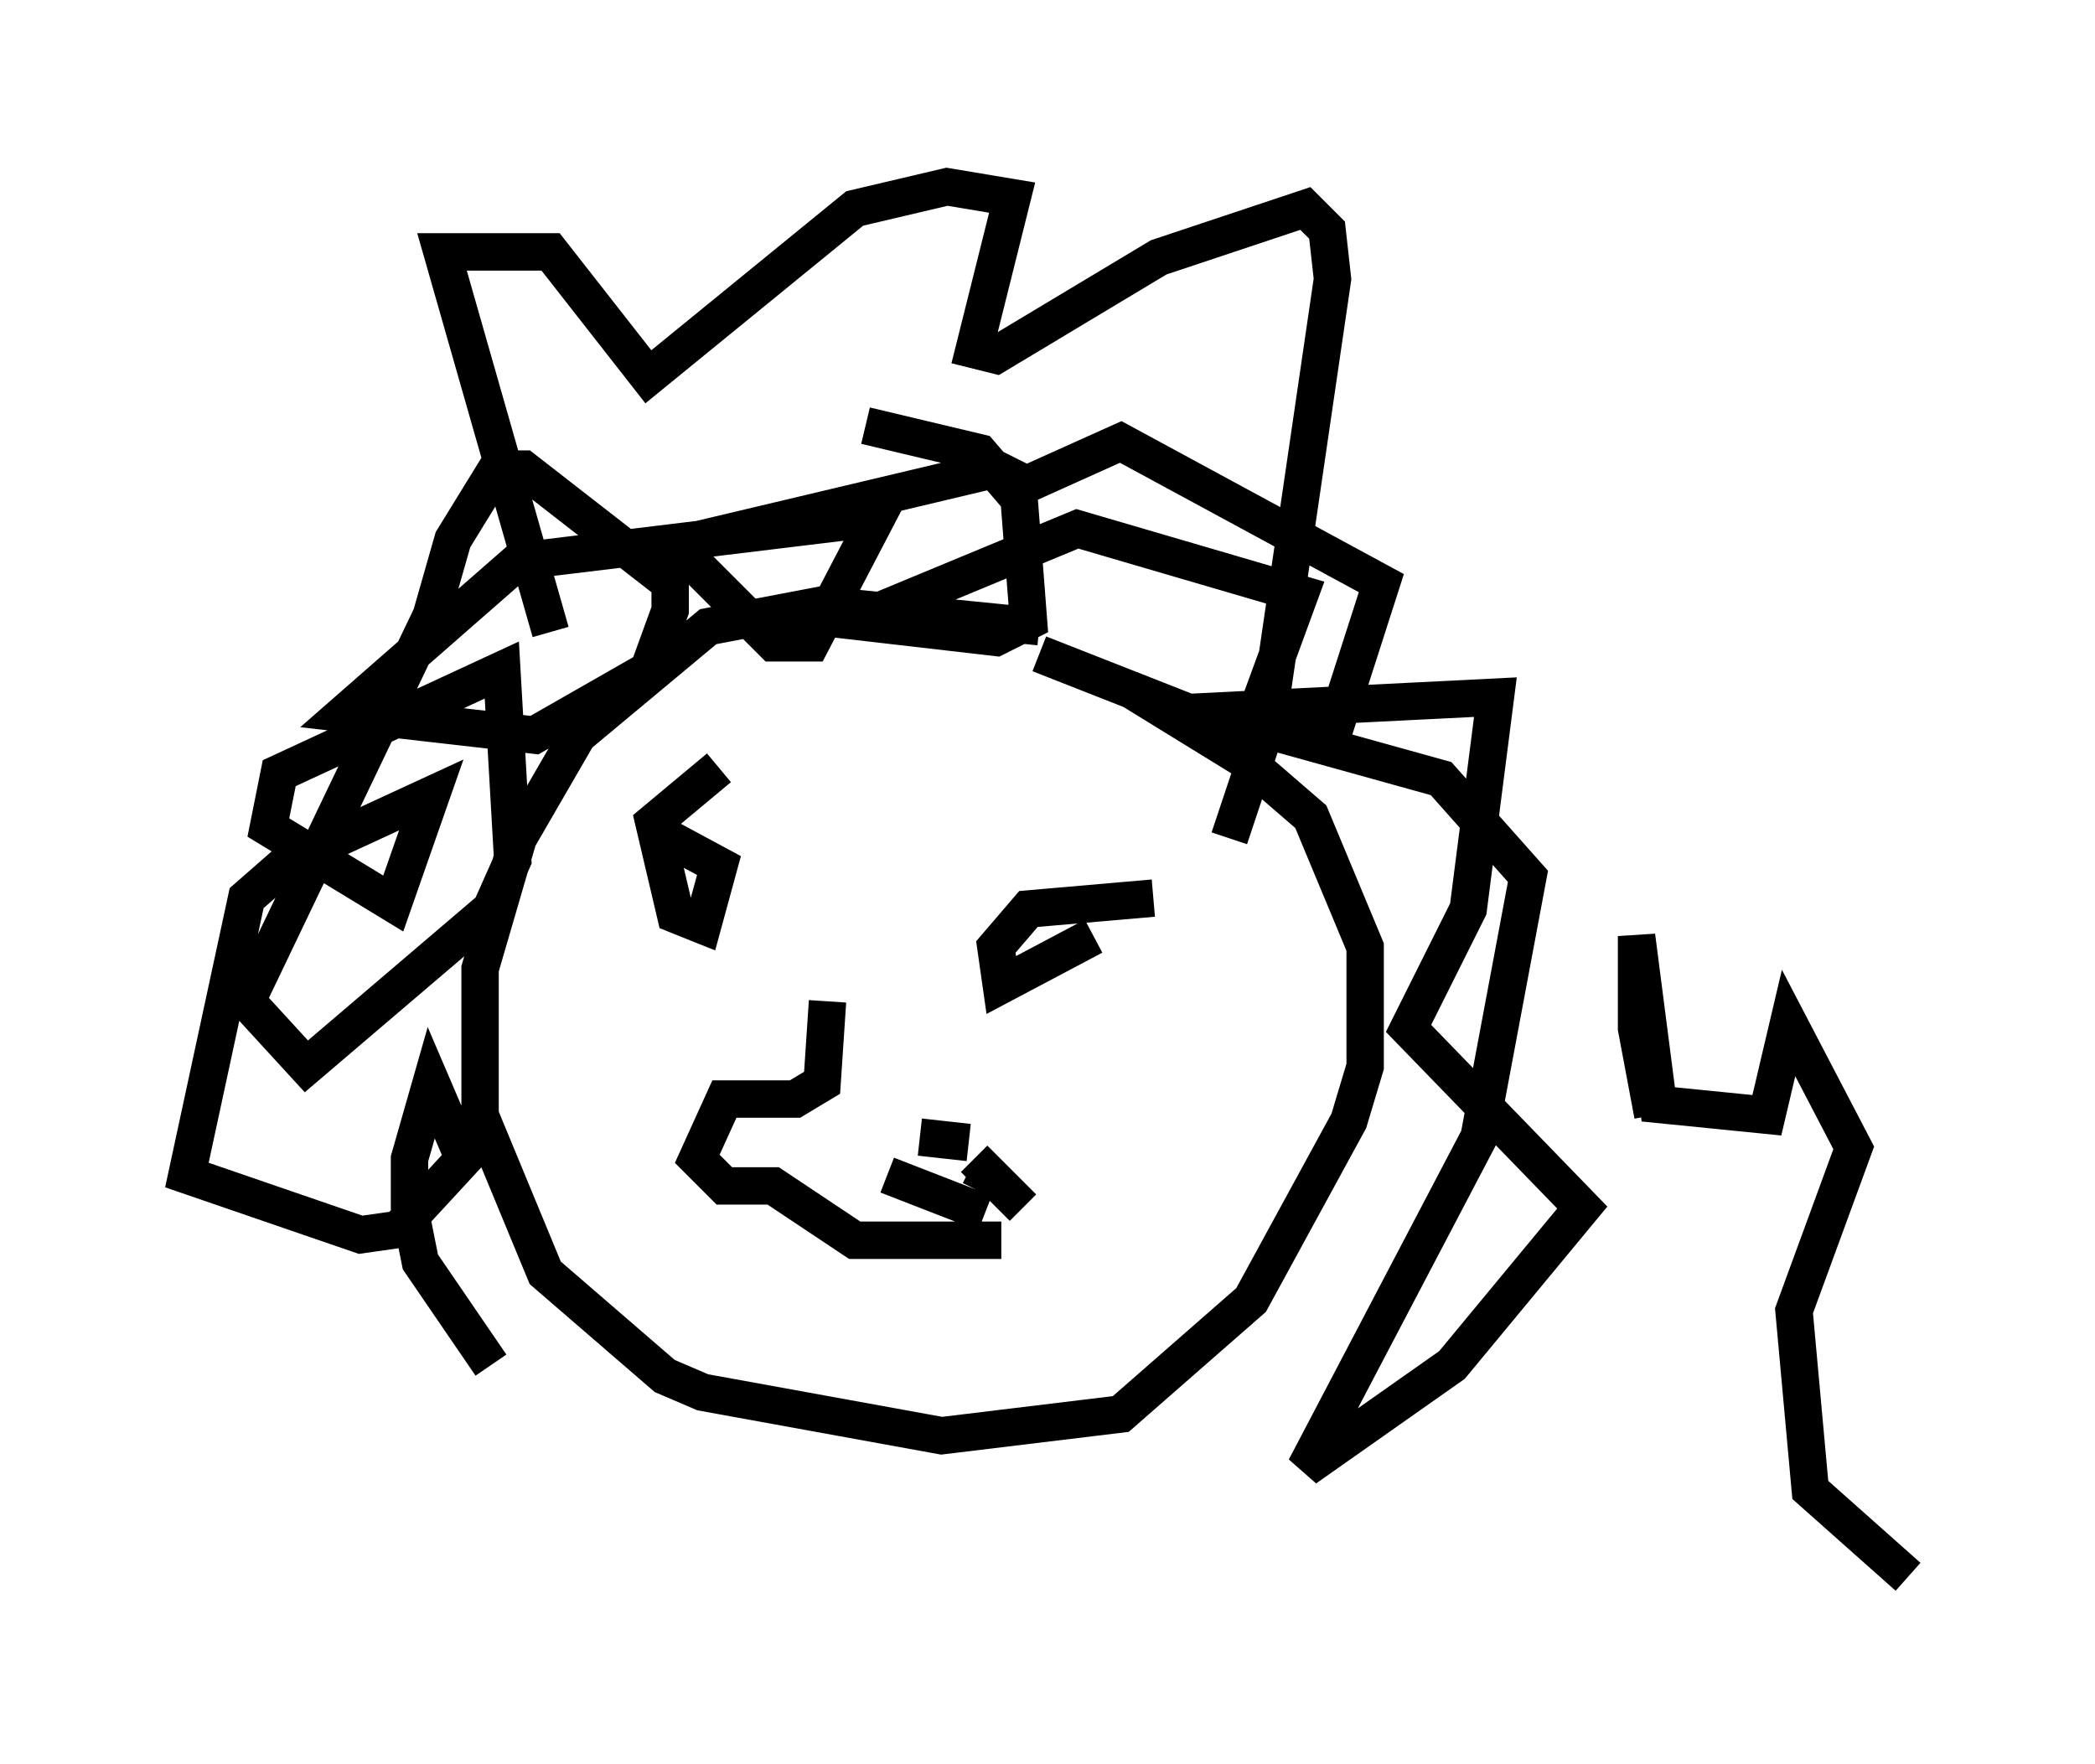 <?xml version="1.0" encoding="utf-8" ?>
<svg baseProfile="full" height="47.184" version="1.1" width="56.045" xmlns="http://www.w3.org/2000/svg" xmlns:ev="http://www.w3.org/2001/xml-events" xmlns:xlink="http://www.w3.org/1999/xlink"><defs /><rect fill="white" height="47.184" width="56.045" x="0" y="0" /><path d="M32.743, 18.799 m-4.939, -2.034 l-5.81, -0.581 -3.05, 0.581 l-3.486, 2.905 -1.598, 2.76 l-1.017, 3.486 0.0, 3.922 l1.743, 4.212 3.196, 2.76 l1.017, 0.436 6.391, 1.162 l4.793, -0.581 3.486, -3.05 l2.615, -4.793 0.436, -1.453 l0.0, -3.196 -1.453, -3.486 l-3.196, -2.76 -4.067, -1.598 m-14.67, 19.028 l-1.888, -2.76 -0.291, -1.453 l0.0, -1.307 0.581, -2.034 l0.872, 2.034 -1.743, 1.888 l-1.017, 0.145 -4.648, -1.598 l1.598, -7.408 1.162, -1.017 l3.777, -1.743 -1.017, 2.905 l-3.341, -2.034 0.291, -1.453 l5.955, -2.76 0.291, 5.084 l-0.581, 1.307 -4.939, 4.212 l-1.598, -1.743 4.939, -10.313 l0.581, -2.034 1.162, -1.888 l0.726, 0.0 3.922, 3.05 l0.0, 0.726 -0.581, 1.598 l-3.05, 1.743 -5.084, -0.581 l4.648, -4.067 9.587, -1.162 l-1.743, 3.341 -1.017, 0.0 l-2.615, -2.615 8.57, -2.034 l0.581, 0.291 0.291, 3.777 l-0.872, 0.436 -3.777, -0.436 l5.955, -2.469 5.955, 1.743 l-1.598, 4.358 -1.888, -1.162 l8.715, -0.436 -0.726, 5.665 l-1.598, 3.196 4.648, 4.793 l-3.486, 4.212 -3.922, 2.76 l4.648, -8.86 1.307, -6.972 l-2.324, -2.615 -5.229, -1.453 l2.324, 0.291 1.307, -4.067 l-6.972, -3.777 -2.905, 1.307 l-0.872, -1.017 -3.05, -0.726 m-8.425, 5.52 l-2.905, -10.168 2.905, 0.0 l2.615, 3.341 5.52, -4.503 l2.469, -0.581 1.743, 0.291 l-1.017, 4.067 0.581, 0.145 l4.358, -2.615 3.922, -1.307 l0.581, 0.581 0.145, 1.307 l-1.743, 11.911 -1.017, 3.05 m11.33, 7.408 l-0.436, -2.324 0.0, -2.469 l0.581, 4.503 2.905, 0.291 l0.581, -2.469 1.743, 3.341 l-1.598, 4.358 0.436, 4.793 l2.615, 2.324 m-31.81, -21.642 l-1.743, 1.453 0.581, 2.469 l0.726, 0.291 0.436, -1.598 l-1.888, -1.017 m13.508, 1.888 l-3.341, 0.291 -0.872, 1.017 l0.145, 1.017 2.469, -1.307 m-7.117, 1.743 l-0.145, 2.179 -0.726, 0.436 l-1.888, 0.0 -0.726, 1.598 l0.726, 0.726 1.307, 0.0 l2.179, 1.453 3.922, 0.0 m-2.179, -2.76 l1.307, 0.145 m0.145, 0.436 l1.307, 1.307 m-1.017, -0.726 l-0.145, 0.291 m0.145, 0.581 l-2.615, -1.017 " fill="none" stroke="black" stroke-width="1" /></svg>
